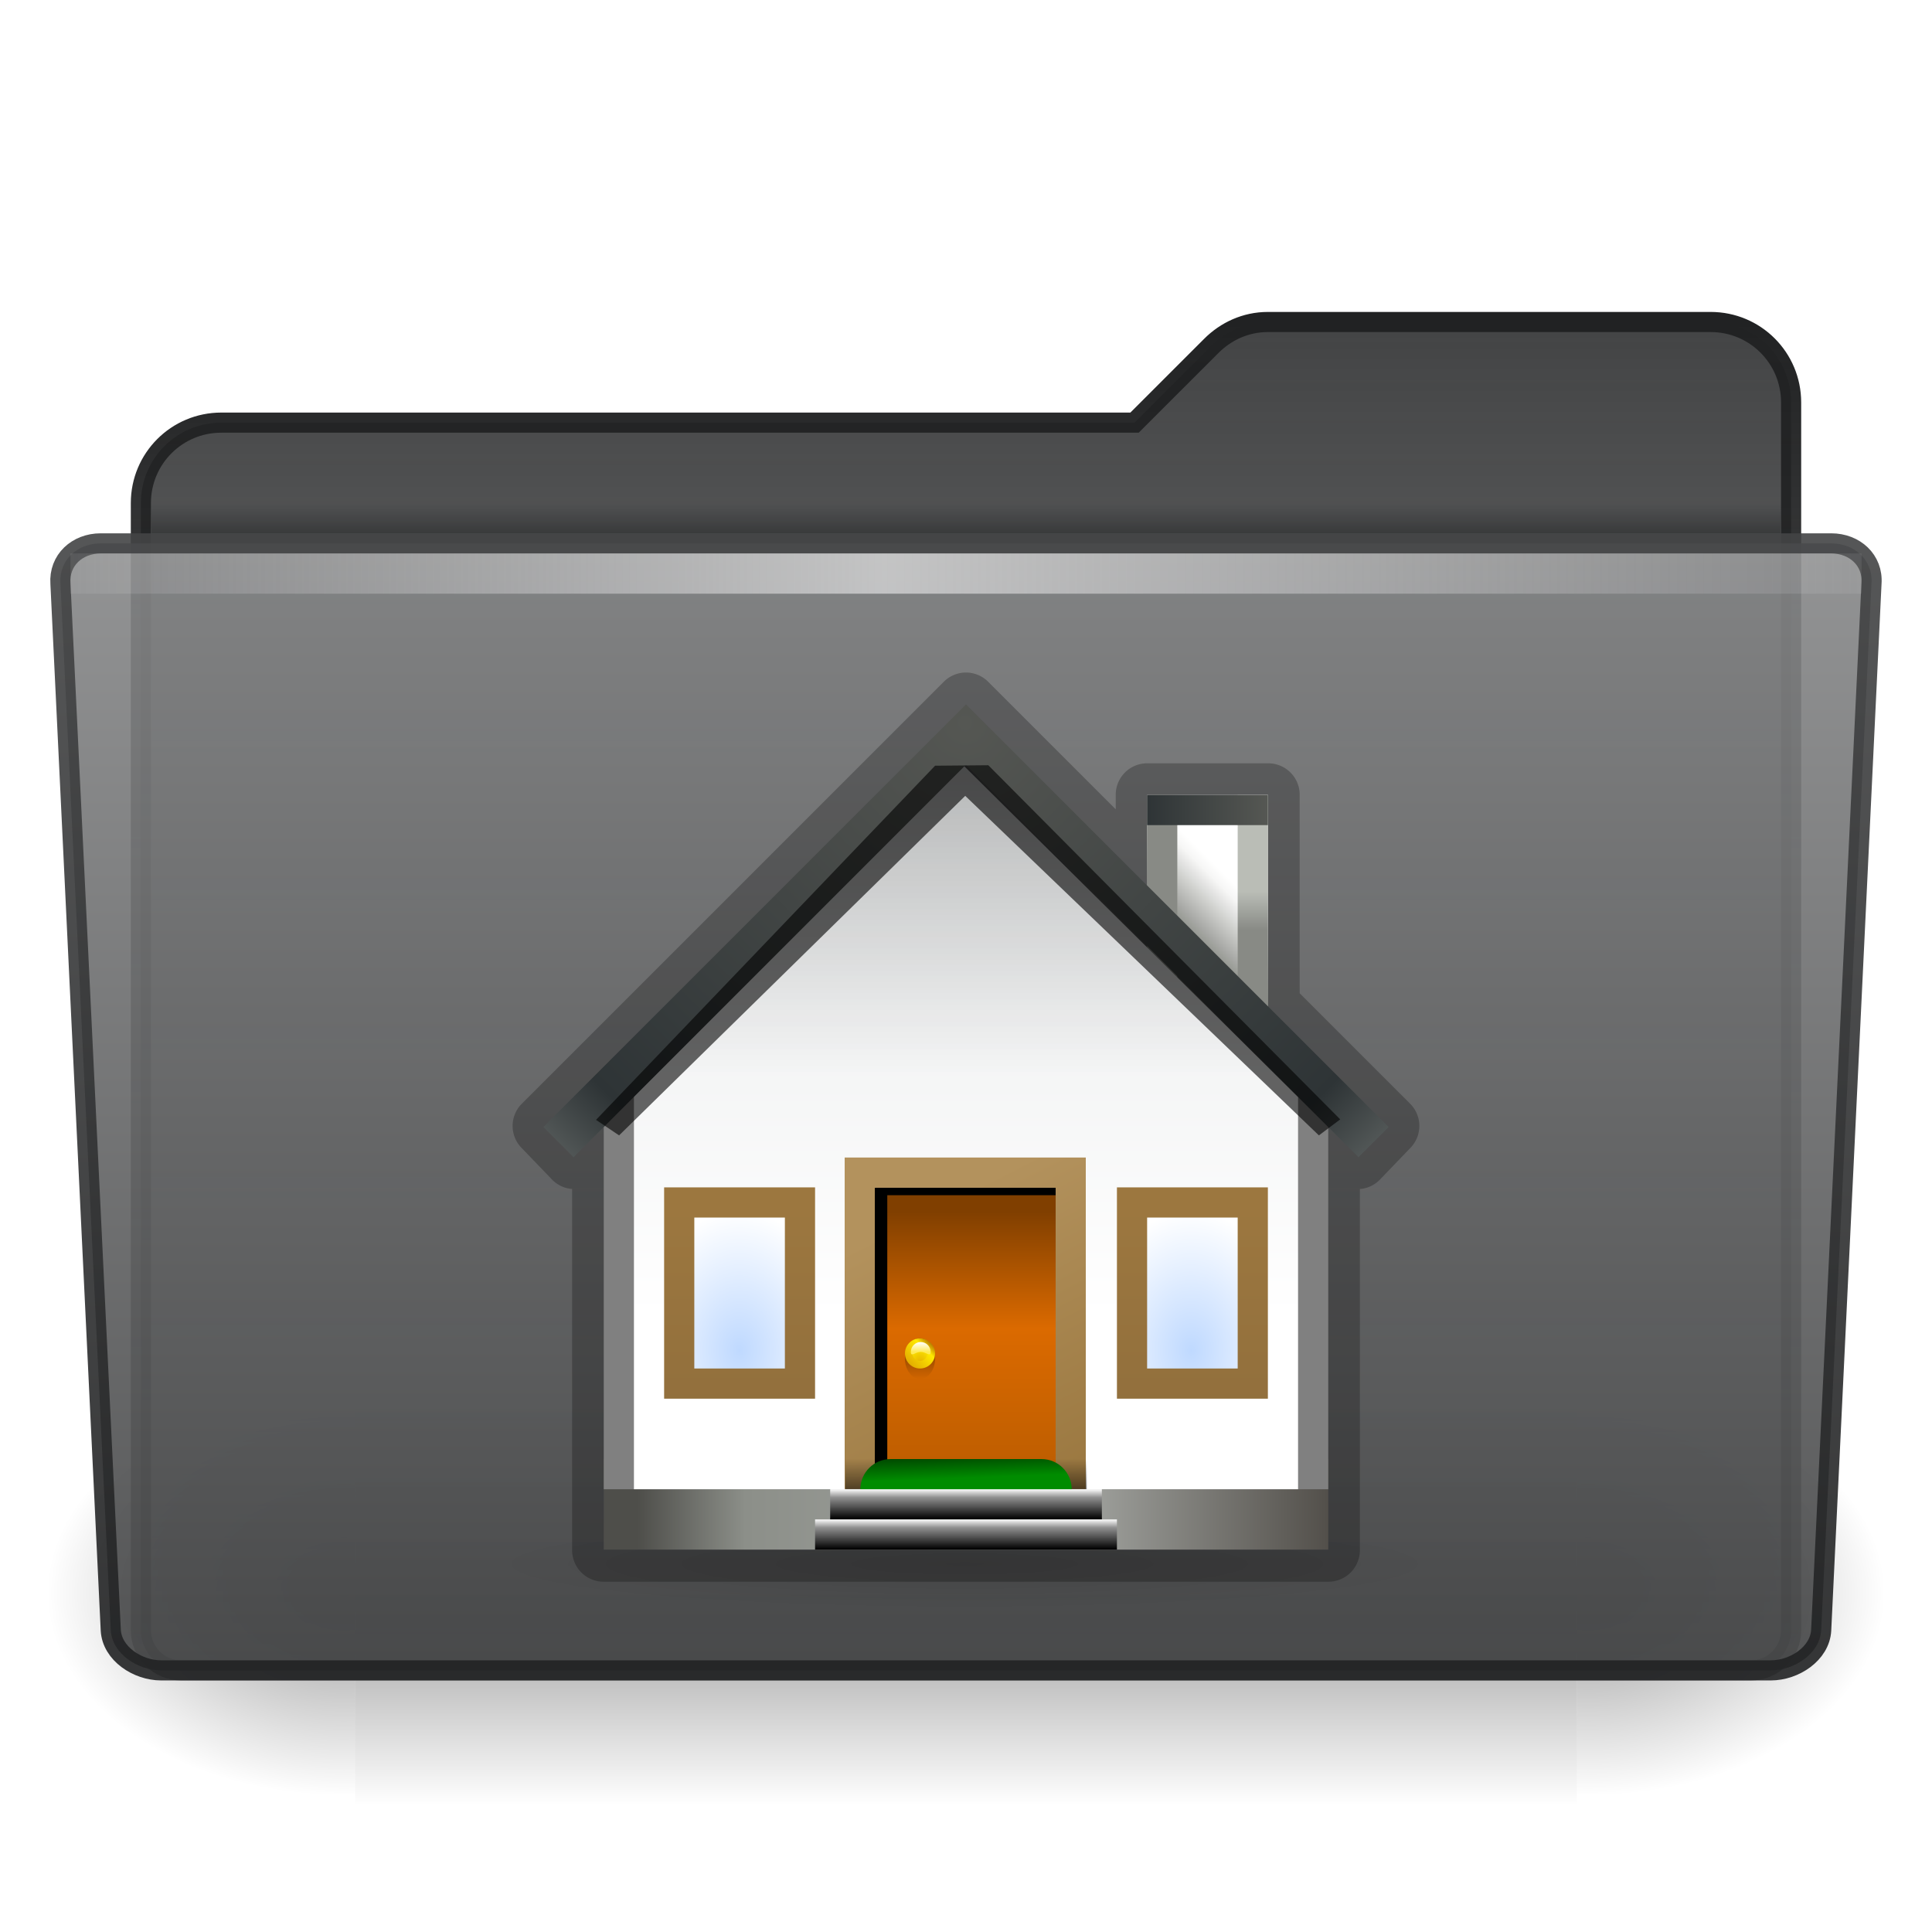 <?xml version="1.0" encoding="UTF-8" standalone="no"?>
<!-- Created with Inkscape (http://www.inkscape.org/) -->

<svg
   xmlns:dc="http://purl.org/dc/elements/1.1/"
   xmlns:cc="http://creativecommons.org/ns#"
   xmlns:rdf="http://www.w3.org/1999/02/22-rdf-syntax-ns#"
   xmlns:svg="http://www.w3.org/2000/svg"
   xmlns="http://www.w3.org/2000/svg"
   xmlns:xlink="http://www.w3.org/1999/xlink"
   xmlns:sodipodi="http://sodipodi.sourceforge.net/DTD/sodipodi-0.dtd"
   xmlns:inkscape="http://www.inkscape.org/namespaces/inkscape"
   version="1.1"
   inkscape:output_extension="org.inkscape.output.svg.inkscape"
   sodipodi:docname="user-home.svg"
   inkscape:version="0.48.3.1 r9886"
   sodipodi:version="0.32"
   id="svg7217"
   height="96"
   width="96"
   inkscape:export-filename="folder.png"
   inkscape:export-xdpi="90"
   inkscape:export-ydpi="90">
  <defs
     id="defs7219">
    <linearGradient
       id="linearGradient10176"
       gradientUnits="userSpaceOnUse"
       x1="71.999"
       y1="14.258"
       x2="71.999"
       y2="19.958"
       gradientTransform="matrix(1.003,0,0,1,-8.237,8)">
      <stop
         offset="0.004"
         style="stop-color:#eaeaea;stop-opacity:0;"
         id="stop10178" />
      <stop
         id="stop10180"
         style="stop-color:#ffffff;stop-opacity:0.529;"
         offset="0.461" />
      <stop
         offset="1"
         style="stop-color:#f5f5f5;stop-opacity:0"
         id="stop10182" />
    </linearGradient>
    <linearGradient
       gradientTransform="matrix(1.003,0,0,1,-8.237,8)"
       y2="19.958"
       x2="71.999"
       y1="14.258"
       x1="71.999"
       gradientUnits="userSpaceOnUse"
       id="linearGradient9101">
      <stop
         id="stop9103"
         style="stop-color:#212223;stop-opacity:0;"
         offset="0.25" />
      <stop
         id="stop9105"
         style="stop-color:#212223;stop-opacity:1;"
         offset="1" />
    </linearGradient>
    <linearGradient
       inkscape:collect="always"
       id="linearGradient5060">
      <stop
         style="stop-color:black;stop-opacity:1;"
         offset="0"
         id="stop5062" />
      <stop
         style="stop-color:black;stop-opacity:0;"
         offset="1"
         id="stop5064" />
    </linearGradient>
    <linearGradient
       id="linearGradient5048">
      <stop
         style="stop-color:black;stop-opacity:0;"
         offset="0"
         id="stop5050" />
      <stop
         id="stop5056"
         offset="0.5"
         style="stop-color:black;stop-opacity:1;" />
      <stop
         style="stop-color:black;stop-opacity:0;"
         offset="1"
         id="stop5052" />
    </linearGradient>
    <linearGradient
       id="linearGradient9073-9">
      <stop
         id="stop9075-9"
         offset="0"
         style="stop-color:#878889;stop-opacity:1" />
      <stop
         id="stop9077-5"
         offset="1"
         style="stop-color:#434445;stop-opacity:1" />
    </linearGradient>
    <linearGradient
       inkscape:collect="always"
       id="linearGradient9087-5">
      <stop
         style="stop-color:#434445;stop-opacity:1"
         offset="0"
         id="stop9089-5" />
      <stop
         style="stop-color:#212223;stop-opacity:1"
         offset="1"
         id="stop9091-1" />
    </linearGradient>
    <linearGradient
       id="linearGradient4064-7">
      <stop
         style="stop-color:#434445;stop-opacity:1;"
         offset="0"
         id="stop4066-4" />
      <stop
         style="stop-color:#434445;stop-opacity:0.502;"
         offset="1"
         id="stop4068-8" />
    </linearGradient>
    <linearGradient
       id="linearGradient4054-7">
      <stop
         style="stop-color:#212223;stop-opacity:1;"
         offset="0"
         id="stop4056-0" />
      <stop
         style="stop-color:#212223;stop-opacity:0.502;"
         offset="1"
         id="stop4058-9" />
    </linearGradient>
    <linearGradient
       inkscape:collect="always"
       xlink:href="#linearGradient9101"
       id="linearGradient3227"
       gradientUnits="userSpaceOnUse"
       gradientTransform="matrix(0.751,0,0,0.333,-6.061,-28.167)"
       x1="71.999"
       y1="14.258"
       x2="71.999"
       y2="19.958" />
    <linearGradient
       inkscape:collect="always"
       xlink:href="#linearGradient4064-7"
       id="linearGradient3230"
       gradientUnits="userSpaceOnUse"
       gradientTransform="matrix(2,0,0,2,-94,-48)"
       x1="71"
       y1="8"
       x2="71"
       y2="41.5" />
    <linearGradient
       inkscape:collect="always"
       xlink:href="#linearGradient4054-7"
       id="linearGradient3232"
       gradientUnits="userSpaceOnUse"
       gradientTransform="matrix(2,0,0,2,-94,-48)"
       x1="71"
       y1="8"
       x2="71"
       y2="41.5" />
    <radialGradient
       inkscape:collect="always"
       xlink:href="#linearGradient5060"
       id="radialGradient3241"
       gradientUnits="userSpaceOnUse"
       gradientTransform="matrix(-0.126,0,0,0.086,93.41,-10.704)"
       cx="605.714"
       cy="486.648"
       fx="605.714"
       fy="486.648"
       r="117.143" />
    <radialGradient
       inkscape:collect="always"
       xlink:href="#linearGradient5060"
       id="radialGradient3244"
       gradientUnits="userSpaceOnUse"
       gradientTransform="matrix(0.126,0,0,0.086,2.59,-10.704)"
       cx="605.714"
       cy="486.648"
       fx="605.714"
       fy="486.648"
       r="117.143" />
    <linearGradient
       inkscape:collect="always"
       xlink:href="#linearGradient5048"
       id="linearGradient3247"
       gradientUnits="userSpaceOnUse"
       gradientTransform="matrix(0.126,0,0,0.086,2.565,-10.704)"
       x1="302.857"
       y1="366.648"
       x2="302.857"
       y2="609.505" />
    <linearGradient
       inkscape:collect="always"
       xlink:href="#linearGradient10176"
       id="linearGradient3256"
       gradientUnits="userSpaceOnUse"
       gradientTransform="matrix(0.92,0,0,1.886,-11.469,-87.058)"
       x1="7.238"
       y1="36.005"
       x2="122.171"
       y2="36.005" />
    <linearGradient
       inkscape:collect="always"
       xlink:href="#linearGradient9073-9"
       id="linearGradient3259"
       gradientUnits="userSpaceOnUse"
       gradientTransform="matrix(0.703,0,0,0.711,-69.874,-254.68)"
       x1="167.641"
       y1="328.877"
       x2="167.641"
       y2="407.692" />
    <linearGradient
       inkscape:collect="always"
       xlink:href="#linearGradient9087-5"
       id="linearGradient3261"
       gradientUnits="userSpaceOnUse"
       gradientTransform="matrix(2,0,0,2,-365.995,-54)"
       x1="206.997"
       y1="16.5"
       x2="206.997"
       y2="44.5" />
    <radialGradient
       inkscape:collect="always"
       xlink:href="#linearGradient3291"
       id="radialGradient3606"
       gradientUnits="userSpaceOnUse"
       gradientTransform="matrix(1,0,0,0.198,0,92.822)"
       cx="63.912"
       cy="115.709"
       fx="63.912"
       fy="115.709"
       r="63.912" />
    <linearGradient
       id="linearGradient3291">
      <stop
         style="stop-color:black;stop-opacity:1"
         offset="0"
         id="stop3293" />
      <stop
         style="stop-color:black;stop-opacity:0"
         offset="1"
         id="stop3295" />
    </linearGradient>
    <linearGradient
       inkscape:collect="always"
       xlink:href="#XMLID_2_"
       id="linearGradient3608"
       gradientUnits="userSpaceOnUse"
       gradientTransform="matrix(0.156,0,0,0.156,14.078,32.078)"
       x1="15.5"
       y1="-28.5"
       x2="111.5"
       y2="-28.5" />
    <linearGradient
       id="XMLID_2_"
       gradientUnits="userSpaceOnUse"
       x1="15.5"
       y1="-28.5"
       x2="111.5"
       y2="-28.5">
      <stop
         id="stop3703"
         style="stop-color:#4e4e4a;stop-opacity:1;"
         offset="0.047" />
      <stop
         offset="0.196"
         style="stop-color:#8c8f89;stop-opacity:1;"
         id="stop10" />
      <stop
         offset="0.645"
         style="stop-color:#a5a7a3;stop-opacity:1;"
         id="stop12" />
      <stop
         offset="1"
         style="stop-color:#53504b;stop-opacity:1;"
         id="stop14" />
    </linearGradient>
    <linearGradient
       inkscape:collect="always"
       xlink:href="#rect20638_1_"
       id="linearGradient3610"
       gradientUnits="userSpaceOnUse"
       gradientTransform="matrix(0.156,0,0,0.156,14.078,32.078)"
       x1="98.5"
       y1="-65.5"
       x2="90.5"
       y2="-57.5" />
    <linearGradient
       id="rect20638_1_"
       gradientUnits="userSpaceOnUse"
       x1="98.5"
       y1="-65.5"
       x2="90.5"
       y2="-57.5">
      <stop
         offset="0"
         style="stop-color:#FFFFFF"
         id="stop19" />
      <stop
         offset="0.13"
         style="stop-color:#F6F6F5"
         id="stop21" />
      <stop
         offset="0.834"
         style="stop-color:#888A85"
         id="stop23" />
      <stop
         offset="0.917"
         style="stop-color:#555753"
         id="stop25" />
    </linearGradient>
    <linearGradient
       inkscape:collect="always"
       xlink:href="#rect20638_5_"
       id="linearGradient3612"
       gradientUnits="userSpaceOnUse"
       gradientTransform="matrix(0.625,0,0,0.156,-34.437,32.078)"
       x1="103"
       y1="-63.772"
       x2="103"
       y2="-58.681" />
    <linearGradient
       id="rect20638_5_"
       gradientUnits="userSpaceOnUse"
       x1="103"
       y1="-63.772"
       x2="103"
       y2="-58.681">
      <stop
         offset="0"
         style="stop-color:#BABDB6"
         id="stop29" />
      <stop
         offset="1"
         style="stop-color:#888A85"
         id="stop31" />
    </linearGradient>
    <linearGradient
       inkscape:collect="always"
       xlink:href="#rect20638_6_"
       id="linearGradient3614"
       gradientUnits="userSpaceOnUse"
       gradientTransform="matrix(0.625,0,0,0.156,-26.937,32.078)"
       x1="88"
       y1="-61.228"
       x2="88"
       y2="-66.318" />
    <linearGradient
       id="rect20638_6_"
       gradientUnits="userSpaceOnUse"
       x1="88"
       y1="-61.228"
       x2="88"
       y2="-66.318">
      <stop
         offset="0.13"
         style="stop-color:#888A85"
         id="stop35" />
      <stop
         offset="1"
         style="stop-color:#888A85"
         id="stop37" />
    </linearGradient>
    <linearGradient
       inkscape:collect="always"
       xlink:href="#rect20638_7_"
       id="linearGradient3616"
       gradientUnits="userSpaceOnUse"
       gradientTransform="matrix(0.156,0,0,0.156,14.078,32.078)"
       x1="103.5"
       y1="-74.5"
       x2="87.5"
       y2="-74.5" />
    <linearGradient
       id="rect20638_7_"
       gradientUnits="userSpaceOnUse"
       x1="103.5"
       y1="-74.5"
       x2="87.5"
       y2="-74.5">
      <stop
         offset="0"
         style="stop-color:#555753"
         id="stop41" />
      <stop
         offset="1"
         style="stop-color:#2E3436"
         id="stop43" />
    </linearGradient>
    <linearGradient
       inkscape:collect="always"
       xlink:href="#linearGradient10239"
       id="linearGradient3618"
       gradientUnits="userSpaceOnUse"
       gradientTransform="matrix(0.146,0,0,2.5,14.711,-4.25)"
       x1="63.501"
       y1="15.843"
       x2="63.501"
       y2="6.949" />
    <linearGradient
       y2="6.949"
       x2="63.501"
       y1="15.843"
       x1="63.501"
       gradientUnits="userSpaceOnUse"
       id="linearGradient10239">
      <stop
         id="stop10241"
         style="stop-color:#FFFFFF"
         offset="0.2" />
      <stop
         id="stop10243"
         style="stop-color:#daddde;stop-opacity:1;"
         offset="1" />
    </linearGradient>
    <linearGradient
       inkscape:collect="always"
       xlink:href="#rect20683_1_"
       id="linearGradient3620"
       gradientUnits="userSpaceOnUse"
       gradientTransform="matrix(0.198,0,0,-0.144,-49.031,-36.829)"
       x1="369.545"
       y1="-491.397"
       x2="369.545"
       y2="-426.698" />
    <linearGradient
       id="rect20683_1_"
       gradientUnits="userSpaceOnUse"
       x1="369.545"
       y1="-491.397"
       x2="369.545"
       y2="-426.698"
       gradientTransform="matrix(1.265,0,0,-0.924,-403.901,-441.004)">
      <stop
         offset="0"
         style="stop-color:#BF5E00"
         id="stop163" />
      <stop
         offset="0.296"
         style="stop-color:#DB6A00"
         id="stop165" />
      <stop
         offset="0.556"
         style="stop-color:#803F00"
         id="stop167" />
    </linearGradient>
    <filter
       color-interpolation-filters="sRGB"
       id="AI_Sfocatura_1">
      <feGaussianBlur
         stdDeviation="1"
         id="feGaussianBlur5" />
    </filter>
    <linearGradient
       inkscape:collect="always"
       xlink:href="#XMLID_19_"
       id="linearGradient3622"
       gradientUnits="userSpaceOnUse"
       x1="51.168"
       y1="-30.393"
       x2="84.262"
       y2="33.726" />
    <linearGradient
       id="XMLID_19_"
       gradientUnits="userSpaceOnUse"
       x1="51.168"
       y1="-30.393"
       x2="84.262"
       y2="33.726">
      <stop
         offset="0.154"
         style="stop-color:#B3925D"
         id="stop175" />
      <stop
         offset="1"
         style="stop-color:#8F6B32"
         id="stop177" />
    </linearGradient>
    <linearGradient
       inkscape:collect="always"
       xlink:href="#linearGradient3291"
       id="linearGradient3624"
       gradientUnits="userSpaceOnUse"
       gradientTransform="matrix(0.147,0,0,0.156,14.662,32.078)"
       x1="67.742"
       y1="15.5"
       x2="67.742"
       y2="11.484" />
    <linearGradient
       inkscape:collect="always"
       xlink:href="#XMLID_23_"
       id="linearGradient3626"
       gradientUnits="userSpaceOnUse"
       gradientTransform="matrix(0.156,0,0,0.156,14.156,17)"
       x1="61.728"
       y1="108"
       x2="61.974"
       y2="114.652" />
    <radialGradient
       id="XMLID_23_"
       cx="62.5"
       cy="17"
       r="10.056"
       gradientUnits="userSpaceOnUse">
      <stop
         offset="0"
         style="stop-color:#004D00"
         id="stop207" />
      <stop
         offset="0.409"
         style="stop-color:#008C00"
         id="stop209" />
    </radialGradient>
    <linearGradient
       inkscape:collect="always"
       xlink:href="#linearGradient4534"
       id="linearGradient3628"
       gradientUnits="userSpaceOnUse"
       gradientTransform="matrix(0.156,0,0,0.156,14.078,32.078)"
       x1="63.501"
       y1="19.5"
       x2="63.501"
       y2="15.5" />
    <linearGradient
       id="linearGradient4534">
      <stop
         id="stop4536"
         offset="0"
         style="stop-color:black;stop-opacity:1" />
      <stop
         style="stop-color:#909090;stop-opacity:1;"
         offset="0.721"
         id="stop4540" />
      <stop
         id="stop4538"
         offset="1"
         style="stop-color:#ffffff;stop-opacity:1;" />
    </linearGradient>
    <linearGradient
       inkscape:collect="always"
       xlink:href="#linearGradient4534"
       id="linearGradient3630"
       gradientUnits="userSpaceOnUse"
       gradientTransform="matrix(0.156,0,0,0.156,14.078,32.078)"
       x1="63.501"
       y1="23.5"
       x2="63.501"
       y2="19.5" />
    <linearGradient
       inkscape:collect="always"
       xlink:href="#linearGradient13674"
       id="linearGradient3632"
       gradientUnits="userSpaceOnUse"
       gradientTransform="matrix(0.13,0,0,0.156,15.211,32.078)"
       x1="31.5"
       y1="-22.167"
       x2="31.5"
       y2="19.833" />
    <linearGradient
       y2="19.833"
       x2="95.5"
       y1="-22.167"
       x1="95.5"
       gradientUnits="userSpaceOnUse"
       id="linearGradient13674">
      <stop
         id="stop13676"
         style="stop-color:#9c773f;stop-opacity:1;"
         offset="0.006" />
      <stop
         id="stop13680"
         style="stop-color:#8c6b3b;stop-opacity:1;"
         offset="1" />
    </linearGradient>
    <radialGradient
       inkscape:collect="always"
       xlink:href="#radialGradient14444"
       id="radialGradient3634"
       gradientUnits="userSpaceOnUse"
       gradientTransform="matrix(0.105,0,0,0.142,15.69,32.111)"
       cx="34.463"
       cy="-3.394"
       r="20.351" />
    <radialGradient
       gradientUnits="userSpaceOnUse"
       gradientTransform="matrix(0.898,0,0,0.909,0.588,0.21)"
       r="20.351"
       cy="-3.394"
       cx="34.463"
       id="radialGradient14444">
      <stop
         id="stop14446"
         style="stop-color:#BFD9FF"
         offset="0" />
      <stop
         id="stop14448"
         style="stop-color:#FFFFFF"
         offset="1" />
    </radialGradient>
    <linearGradient
       inkscape:collect="always"
       xlink:href="#linearGradient13674"
       id="linearGradient3636"
       gradientUnits="userSpaceOnUse"
       gradientTransform="matrix(0.13,0,0,0.156,16.253,32.078)"
       x1="95.5"
       y1="-22.167"
       x2="95.5"
       y2="19.833" />
    <radialGradient
       inkscape:collect="always"
       xlink:href="#radialGradient14444"
       id="radialGradient3638"
       gradientUnits="userSpaceOnUse"
       gradientTransform="matrix(0.105,0,0,0.142,17.503,32.111)"
       cx="106.307"
       cy="-3.394"
       r="20.35" />
    <linearGradient
       inkscape:collect="always"
       xlink:href="#linearGradient3291"
       id="linearGradient3640"
       gradientUnits="userSpaceOnUse"
       x1="57.5"
       y1="-4.5"
       x2="57.5"
       y2="0.876" />
    <linearGradient
       inkscape:collect="always"
       xlink:href="#XMLID_37_"
       id="linearGradient3642"
       gradientUnits="userSpaceOnUse"
       gradientTransform="matrix(0.707,-0.707,0.707,0.707,18.498,39.926)"
       x1="55.578"
       y1="-2.421"
       x2="59.578"
       y2="-2.421" />
    <linearGradient
       id="XMLID_37_"
       gradientUnits="userSpaceOnUse"
       x1="55.578"
       y1="-2.421"
       x2="59.578"
       y2="-2.421"
       gradientTransform="matrix(0.707,-0.707,0.707,0.707,18.498,39.926)">
      <stop
         offset="0"
         style="stop-color:#E3AD00"
         id="stop349" />
      <stop
         offset="0.728"
         style="stop-color:#FFEA00"
         id="stop351" />
      <stop
         offset="1"
         style="stop-color:#BA7C00"
         id="stop353" />
    </linearGradient>
    <radialGradient
       inkscape:collect="always"
       xlink:href="#XMLID_38_"
       id="radialGradient3644"
       gradientUnits="userSpaceOnUse"
       cx="57.5"
       cy="-2.5"
       fx="57.5"
       fy="-1"
       r="2" />
    <radialGradient
       id="XMLID_38_"
       cx="57.5"
       cy="-2.5"
       r="2"
       fx="57.5"
       fy="-1"
       gradientUnits="userSpaceOnUse">
      <stop
         offset="0"
         style="stop-color:#E3AD00"
         id="stop358" />
      <stop
         offset="0.728"
         style="stop-color:#FFEA00"
         id="stop360" />
      <stop
         offset="1"
         style="stop-color:#BA7C00"
         id="stop362" />
    </radialGradient>
    <linearGradient
       inkscape:collect="always"
       xlink:href="#XMLID_39_"
       id="linearGradient3646"
       gradientUnits="userSpaceOnUse"
       gradientTransform="matrix(0.156,0,0,0.156,14.078,32.078)"
       x1="57.5"
       y1="-4.007"
       x2="57.5"
       y2="-2.695" />
    <linearGradient
       id="XMLID_39_"
       gradientUnits="userSpaceOnUse"
       x1="57.5"
       y1="-4.007"
       x2="57.5"
       y2="-2.695">
      <stop
         offset="0"
         style="stop-color:#FFFFFF"
         id="stop367" />
      <stop
         offset="1"
         style="stop-color:#FFEB55"
         id="stop369" />
    </linearGradient>
    <linearGradient
       inkscape:collect="always"
       xlink:href="#linearGradient3291"
       id="linearGradient3648"
       gradientUnits="userSpaceOnUse"
       gradientTransform="matrix(0.156,0,0,0.156,14.078,32.078)"
       x1="63.499"
       y1="-96.5"
       x2="63.499"
       y2="-39.5" />
    <radialGradient
       inkscape:collect="always"
       xlink:href="#polygon20640_1_"
       id="radialGradient3650"
       gradientUnits="userSpaceOnUse"
       gradientTransform="matrix(0.156,0,0,0.156,14.078,32.078)"
       cx="63.5"
       cy="-86.202"
       fx="63.5"
       fy="-86.202"
       r="106" />
    <radialGradient
       id="polygon20640_1_"
       cx="63.5"
       cy="-88.5"
       r="106"
       gradientUnits="userSpaceOnUse">
      <stop
         offset="0"
         style="stop-color:#555753"
         id="stop374" />
      <stop
         offset="0.645"
         style="stop-color:#2E3436"
         id="stop376" />
      <stop
         offset="1"
         style="stop-color:#BABDB6"
         id="stop378" />
    </radialGradient>
  </defs>
  <sodipodi:namedview
     id="base"
     pagecolor="#ffffff"
     bordercolor="#666666"
     borderopacity="1.0"
     inkscape:pageopacity="0.0"
     inkscape:pageshadow="2"
     inkscape:zoom="6.2395833"
     inkscape:cx="48"
     inkscape:cy="48"
     inkscape:current-layer="layer1"
     showgrid="true"
     inkscape:grid-bbox="true"
     inkscape:document-units="px"
     inkscape:window-width="1058"
     inkscape:window-height="811"
     inkscape:window-x="20"
     inkscape:window-y="57"
     inkscape:window-maximized="0"
     inkscape:object-paths="true"
     inkscape:snap-intersection-paths="true"
     inkscape:object-nodes="true"
     inkscape:snap-smooth-nodes="true"
     inkscape:snap-midpoints="true"
     inkscape:snap-object-midpoints="true"
     fit-margin-top="0"
     fit-margin-left="0"
     fit-margin-right="0"
     fit-margin-bottom="0" />
  <g
     id="layer1"
     inkscape:label="Layer 1"
     inkscape:groupmode="layer"
     transform="translate(0,48)">
    <g
       id="g3274">
      <g
         id="g3269">
        <rect
           style="opacity:0.402;fill:url(#linearGradient3247);fill-opacity:1;fill-rule:nonzero;stroke:none;stroke-width:1;marker:none;visibility:visible;display:inline;overflow:visible"
           id="rect13073"
           width="60.699"
           height="21"
           x="17.65"
           y="21" />
        <path
           style="opacity:0.402;fill:url(#radialGradient3244);fill-opacity:1;fill-rule:nonzero;stroke:none;stroke-width:1;marker:none;visibility:visible;display:inline;overflow:visible"
           d="m 78.35,21.001 c 0,0 0,20.999 0,20.999 C 84.823,42.039 94,37.295 94,31.499 94,25.703 86.776,21.001 78.35,21.001 z"
           id="path13075"
           sodipodi:nodetypes="cccc"
           inkscape:connector-curvature="0" />
        <path
           sodipodi:nodetypes="cccc"
           id="path13077"
           d="m 17.65,21.001 c 0,0 0,20.999 0,20.999 -6.474,0.04 -15.65,-4.705 -15.65,-10.501 0,-5.796 7.224,-10.498 15.65,-10.498 z"
           style="opacity:0.402;fill:url(#radialGradient3241);fill-opacity:1;fill-rule:nonzero;stroke:none;stroke-width:1;marker:none;visibility:visible;display:inline;overflow:visible"
           inkscape:connector-curvature="0" />
      </g>
      <g
         id="g3263">
        <path
           style="color:#000000;fill:url(#linearGradient3230);fill-opacity:1;fill-rule:evenodd;stroke:url(#linearGradient3232);stroke-width:1;stroke-linecap:butt;stroke-linejoin:miter;stroke-miterlimit:4;stroke-opacity:1;stroke-dasharray:none;stroke-dashoffset:0;marker:none;visibility:visible;display:inline;overflow:visible;enable-background:accumulate"
           d="m 63,-32 c -1.108,0 -2.09,0.465 -2.812,1.188 L 56.375,-27 11,-27 c -2.216,0 -4,1.784 -4,4 l 0,56 c 0,1.108 0.892,2 2,2 l 78,0 c 1.108,0 2,-0.892 2,-2 l 0,-61 c 0,-2.216 -1.784,-4 -4,-4 z"
           id="rect3142"
           inkscape:connector-curvature="0"
           sodipodi:nodetypes="sscsccccccss" />
        <path
           style="opacity:0.5;fill:url(#linearGradient3227);fill-opacity:1;display:inline;enable-background:new"
           id="path39053"
           d="m 7.501,-23.5 c 0.006,0.583 0.013,1.252 0.019,2 l 80.961,0 c 0.006,-0.748 0.013,-1.417 0.019,-2 l -81,0 0.002,0 z"
           inkscape:connector-curvature="0" />
        <path
           inkscape:connector-curvature="0"
           sodipodi:nodetypes="cccccccccc"
           style="opacity:0.9;color:#000000;fill:url(#linearGradient3259);fill-opacity:1;fill-rule:nonzero;stroke:url(#linearGradient3261);stroke-width:1;stroke-linecap:butt;stroke-linejoin:miter;stroke-miterlimit:4;stroke-opacity:1;stroke-dasharray:none;stroke-dashoffset:0;marker:none;visibility:visible;display:inline;overflow:visible;enable-background:new"
           id="path3300"
           d="m 90.494,33 c -0.061,1.171 -1.336,2 -2.5,2 l -79.99,0 c -1.164,0 -2.438,-0.829 -2.5,-2 l -2.5,-52 c -0.085,-1.169 0.836,-2 2,-2 l 85.989,0 c 1.164,0 2.089,0.832 2,2 L 90.494,33 z" />
        <rect
           style="fill:url(#linearGradient3256);fill-opacity:1;stroke:none;display:inline;enable-background:new"
           id="rect3521-5"
           width="89"
           height="2"
           x="3.5"
           y="-20.5"
           rx="0"
           ry="0" />
      </g>
    </g>
    <g
       id="g3459"
       transform="matrix(1.875,0,0,1.875,3,-43)">
      <path
         id="path3456"
         d="m 24,15.156 a 0.833,0.833 0 0 0 -0.594,0.25 l -11.188,11.188 a 0.833,0.833 0 0 0 0,1.156 L 13,28.562 a 0.833,0.833 0 0 0 0.562,0.281 l 0,9.562 A 0.833,0.833 0 0 0 14.406,39.25 l 19.188,0 a 0.833,0.833 0 0 0 0.844,-0.844 l 0,-9.562 A 0.833,0.833 0 0 0 35,28.562 L 35.781,27.75 a 0.833,0.833 0 0 0 0,-1.156 l -2.938,-2.938 0,-5.25 A 0.833,0.833 0 0 0 32,17.562 l -3.188,0 a 0.833,0.833 0 0 0 -0.844,0.844 l 0,0.375 -3.375,-3.375 A 0.833,0.833 0 0 0 24,15.156 z"
         style="opacity:0.25;fill:#000000;stroke:none"
         inkscape:connector-curvature="0" />
      <g
         transform="matrix(1.28,0,0,1.28,-6.72,-7.36)"
         id="g3964">
        <path
           sodipodi:type="arc"
           style="opacity:0.1;fill:url(#radialGradient3606);fill-opacity:1;fill-rule:nonzero;stroke:none"
           id="path1563"
           sodipodi:cx="63.912209"
           sodipodi:cy="115.70919"
           sodipodi:rx="63.912209"
           sodipodi:ry="12.641975"
           d="m 127.824,115.709 c 0,6.982 -28.614,12.642 -63.912,12.642 C 28.614,128.351 0,122.691 0,115.709 c 0,-6.982 28.614,-12.642 63.912,-12.642 35.298,0 63.912,5.66 63.912,12.642 z"
           transform="matrix(0.156,0,0,0.074,14,27.482)" />
        <path
           inkscape:connector-curvature="0"
           style="fill:url(#linearGradient3608)"
           d="m 16.5,33.875 15,0 0,1.875 -15,0 0,-1.875 z"
           id="polygon16"
           sodipodi:nodetypes="ccccc" />
        <rect
           style="fill:url(#linearGradient3610)"
           id="rect20638"
           x="27.75"
           y="20.125"
           width="2.5"
           height="4.375" />
        <rect
           style="fill:url(#linearGradient3612)"
           id="rect20638_4_"
           x="29.625"
           y="20.125"
           width="0.625"
           height="4.375" />
        <rect
           style="fill:url(#linearGradient3614)"
           id="rect20638_3_"
           x="27.75"
           y="20.125"
           width="0.625"
           height="4.375" />
        <rect
           style="fill:url(#linearGradient3616)"
           id="rect20638_2_"
           x="27.75"
           y="20.125"
           width="2.5"
           height="0.625" />
        <path
           inkscape:connector-curvature="0"
           style="fill:#808080"
           id="path20667"
           d="m 16.5,27 0,7.5 15,0 0,-7.5 -7.568,-7.5 -7.432,7.5 z" />
        <path
           style="fill:url(#linearGradient3618);fill-opacity:1"
           d="m 23.932,19.5 -6.807,6.87 0,8.13 13.75,0 0,-8.12 -6.943,-6.88 z"
           id="rect76"
           inkscape:connector-curvature="0" />
        <rect
           style="fill:url(#linearGradient3620)"
           id="rect20683"
           x="22.125"
           y="28.25"
           width="3.75"
           height="6.25" />
        <g
           style="filter:url(#AI_Sfocatura_1)"
           id="g170"
           transform="matrix(0.156,0,0,0.156,14.078,32.078)">
          <path
             inkscape:connector-curvature="0"
             d="m 51.5,-24.5 0,40 1.655,0 c 0,-9.879 0,-37.246 0,-39 1.482,0 20.862,0 22.345,0 0,1.754 0,29.121 0,39 l 1,0 0,-40 -25,0 z"
             id="path172" />
        </g>
        <polygon
           style="fill:url(#linearGradient3622)"
           points="79.5,-28.5 47.5,-28.5 47.5,-28.5 47.5,15.5 51.5,15.5 51.5,-24.5 75.5,-24.5 75.5,15.5 79.5,15.5 "
           id="polygon179"
           transform="matrix(0.156,0,0,0.156,14.078,32.078)" />
        <rect
           id="rect7949"
           height="0.625"
           width="5"
           y="33.875"
           x="21.5"
           style="opacity:0.5;fill:url(#linearGradient3624);fill-opacity:1" />
        <path
           inkscape:connector-curvature="0"
           style="fill:url(#linearGradient3626);fill-opacity:1"
           d="m 21.813,34.5 c 0,-0.345 0.28,-0.625 0.625,-0.625 l 3.125,0 c 0.345,0 0.625,0.28 0.625,0.625 l 0,0 c 0,0.345 -0.28,0.625 -0.625,0.625 l -3.125,0 c -0.345,0 -0.625,-0.28 -0.625,-0.625 l 0,0 z"
           id="path211" />
        <rect
           style="fill:url(#linearGradient3628);fill-opacity:1"
           x="21.188"
           y="34.5"
           width="5.625"
           height="0.625"
           id="rect232" />
        <rect
           style="fill:url(#linearGradient3630);fill-opacity:1"
           x="20.875"
           y="35.125"
           width="6.25"
           height="0.625"
           id="rect253" />
        <rect
           style="fill:url(#linearGradient3632);fill-opacity:1"
           x="17.75"
           y="28.25"
           width="3.125"
           height="4.375"
           id="rect262" />
        <rect
           style="fill:url(#radialGradient3634);fill-opacity:1"
           x="18.375"
           y="28.875"
           width="1.875"
           height="3.125"
           id="rect269" />
        <rect
           style="fill:url(#linearGradient3636);fill-opacity:1"
           x="27.125"
           y="28.25"
           width="3.125"
           height="4.375"
           id="rect296" />
        <rect
           style="fill:url(#radialGradient3638);fill-opacity:1"
           x="27.75"
           y="28.875"
           width="1.875"
           height="3.125"
           id="rect303" />
        <ellipse
           d="m 59.5,-1.812 c 0,1.485 -0.895,2.688 -2,2.688 -1.105,0 -2,-1.203 -2,-2.688 0,-1.485 0.895,-2.688 2,-2.688 1.105,0 2,1.203 2,2.688 z"
           transform="matrix(0.156,0,0,0.156,14.078,32.078)"
           id="ellipse4083"
           ry="2.688"
           rx="2"
           cy="-1.812"
           cx="57.5"
           style="opacity:0.5;fill:url(#linearGradient3640);fill-opacity:1"
           sodipodi:cx="57.5"
           sodipodi:cy="-1.812"
           sodipodi:rx="2"
           sodipodi:ry="2.688" />
        <circle
           d="m 59.5,-2.5 c 0,1.105 -0.895,2 -2,2 -1.105,0 -2,-0.895 -2,-2 0,-1.105 0.895,-2 2,-2 1.105,0 2,0.895 2,2 z"
           sodipodi:ry="2"
           sodipodi:rx="2"
           sodipodi:cy="-2.5"
           sodipodi:cx="57.5"
           style="fill:url(#linearGradient3642)"
           cx="57.5"
           cy="-2.5"
           r="2"
           id="circle355"
           transform="matrix(0.156,0,0,0.156,14.078,32.078)" />
        <circle
           d="m 58.5,-2.5 c 0,0.552 -0.448,1 -1,1 -0.552,0 -1,-0.448 -1,-1 0,-0.552 0.448,-1 1,-1 0.552,0 1,0.448 1,1 z"
           sodipodi:ry="1"
           sodipodi:rx="1"
           sodipodi:cy="-2.5"
           sodipodi:cx="57.5"
           style="fill:url(#radialGradient3644)"
           cx="57.5"
           cy="-2.5"
           r="1"
           id="circle364"
           transform="matrix(0.156,0,0,0.156,14.078,32.078)" />
        <path
           inkscape:connector-curvature="0"
           style="fill:url(#linearGradient3646)"
           d="m 22.858,31.657 c 0,0.113 0.092,0 0.205,0 0.113,0 0.205,0.113 0.205,0 0,-0.113 -0.092,-0.205 -0.205,-0.205 -0.113,0 -0.205,0.092 -0.205,0.205 z"
           id="path371" />
        <path
           inkscape:connector-curvature="0"
           sodipodi:nodetypes="cccccc"
           id="path5654"
           d="M 16.5,27 24,19.5 l 7.5,7.5 0,0.625 -15,0 0,-0.625 z"
           style="opacity:0.3;fill:url(#linearGradient3648);fill-opacity:1" />
        <path
           inkscape:connector-curvature="0"
           style="fill:url(#radialGradient3650)"
           d="M 32.125,27.625 24,19.5 15.875,27.625 15.25,27 24,18.25 l 8.75,8.75 -0.625,0.625 z"
           id="polygon20640"
           sodipodi:nodetypes="ccccccc" />
        <g
           style="opacity:0.6;filter:url(#AI_Sfocatura_1)"
           id="g381"
           transform="matrix(0.156,0,0,0.156,14.078,32.078)">
          <path
             inkscape:connector-curvature="0"
             style="fill:#000000;fill-opacity:1;stroke:none"
             d="m 59.5,-80.5 -45,47 3.062,2.062 L 63.5,-76.5 l 46.938,45.062 2.832,-2.125 -46.707,-47 L 59.5,-80.5 z"
             id="polyline383"
             sodipodi:nodetypes="cccccccc" />
        </g>
      </g>
    </g>
  </g>
</svg>
